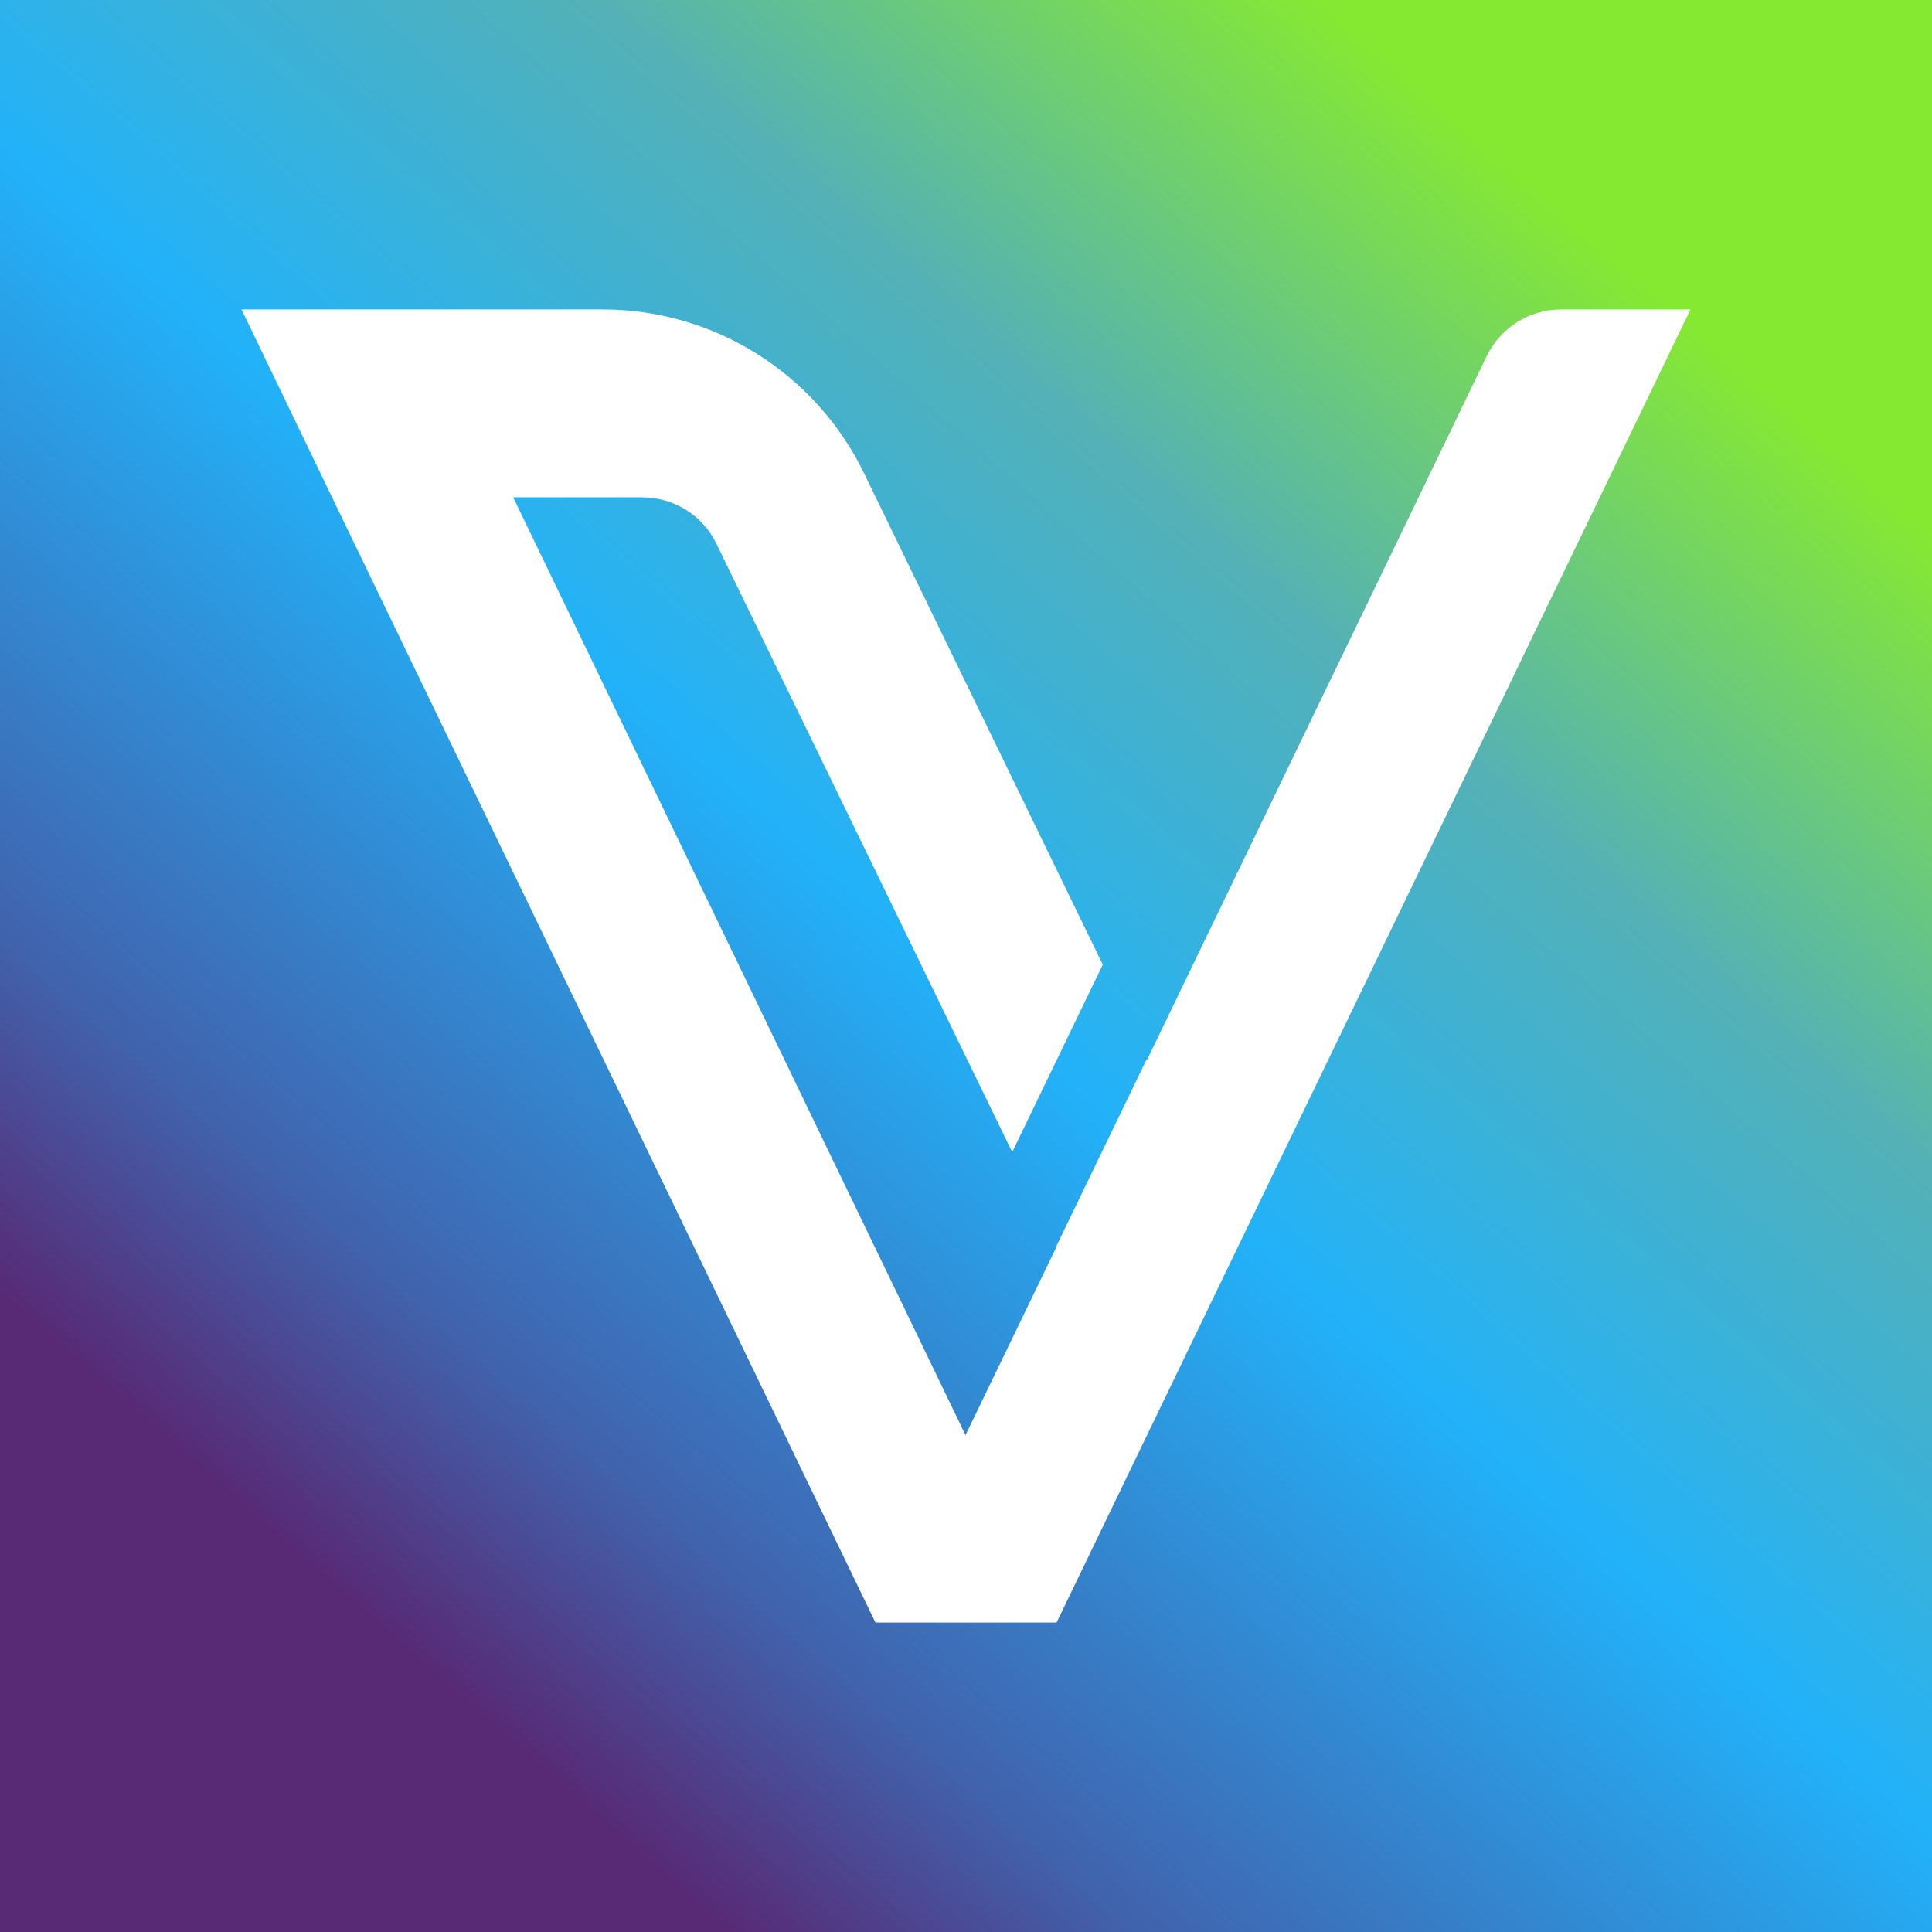 <svg width="24" height="24" viewBox="0 0 24 24" fill="none" xmlns="http://www.w3.org/2000/svg">
<rect x="0" y="0" width="24" height="24" fill="#808080" stroke="none"/>
<g clip-path="url(#clip0_328_44340)">
<path d="M24 0H0V24H24V0Z" fill="url(#paint0_linear_328_44340)"/>
<path d="M21 3.844H19.391C18.997 3.844 18.643 4.069 18.469 4.423L14.25 13.164L14.244 13.159L13.119 15.487V15.499L11.994 17.828L6.375 6.178H7.978C8.372 6.178 8.732 6.403 8.901 6.757L12.574 14.312L13.699 11.983L10.734 5.88C10.438 5.269 9.976 4.755 9.401 4.394C8.826 4.034 8.162 3.843 7.483 3.844H3L4.125 6.178L10.875 20.156H13.125L21 3.844Z" fill="white"/>
</g>
<defs>
<linearGradient id="paint0_linear_328_44340" x1="4" y1="19.638" x2="19.153" y2="2.35" gradientUnits="userSpaceOnUse">
<stop stop-color="#582974"/>
<stop offset="0.15" stop-color="#4163AD"/>
<stop offset="0.47" stop-color="#22B2F9"/>
<stop offset="0.74" stop-color="#54B1B6"/>
<stop offset="1" stop-color="#86E931"/>
</linearGradient>
<clipPath id="clip0_328_44340">
<rect width="24" height="24" fill="white"/>
</clipPath>
</defs>
</svg>

